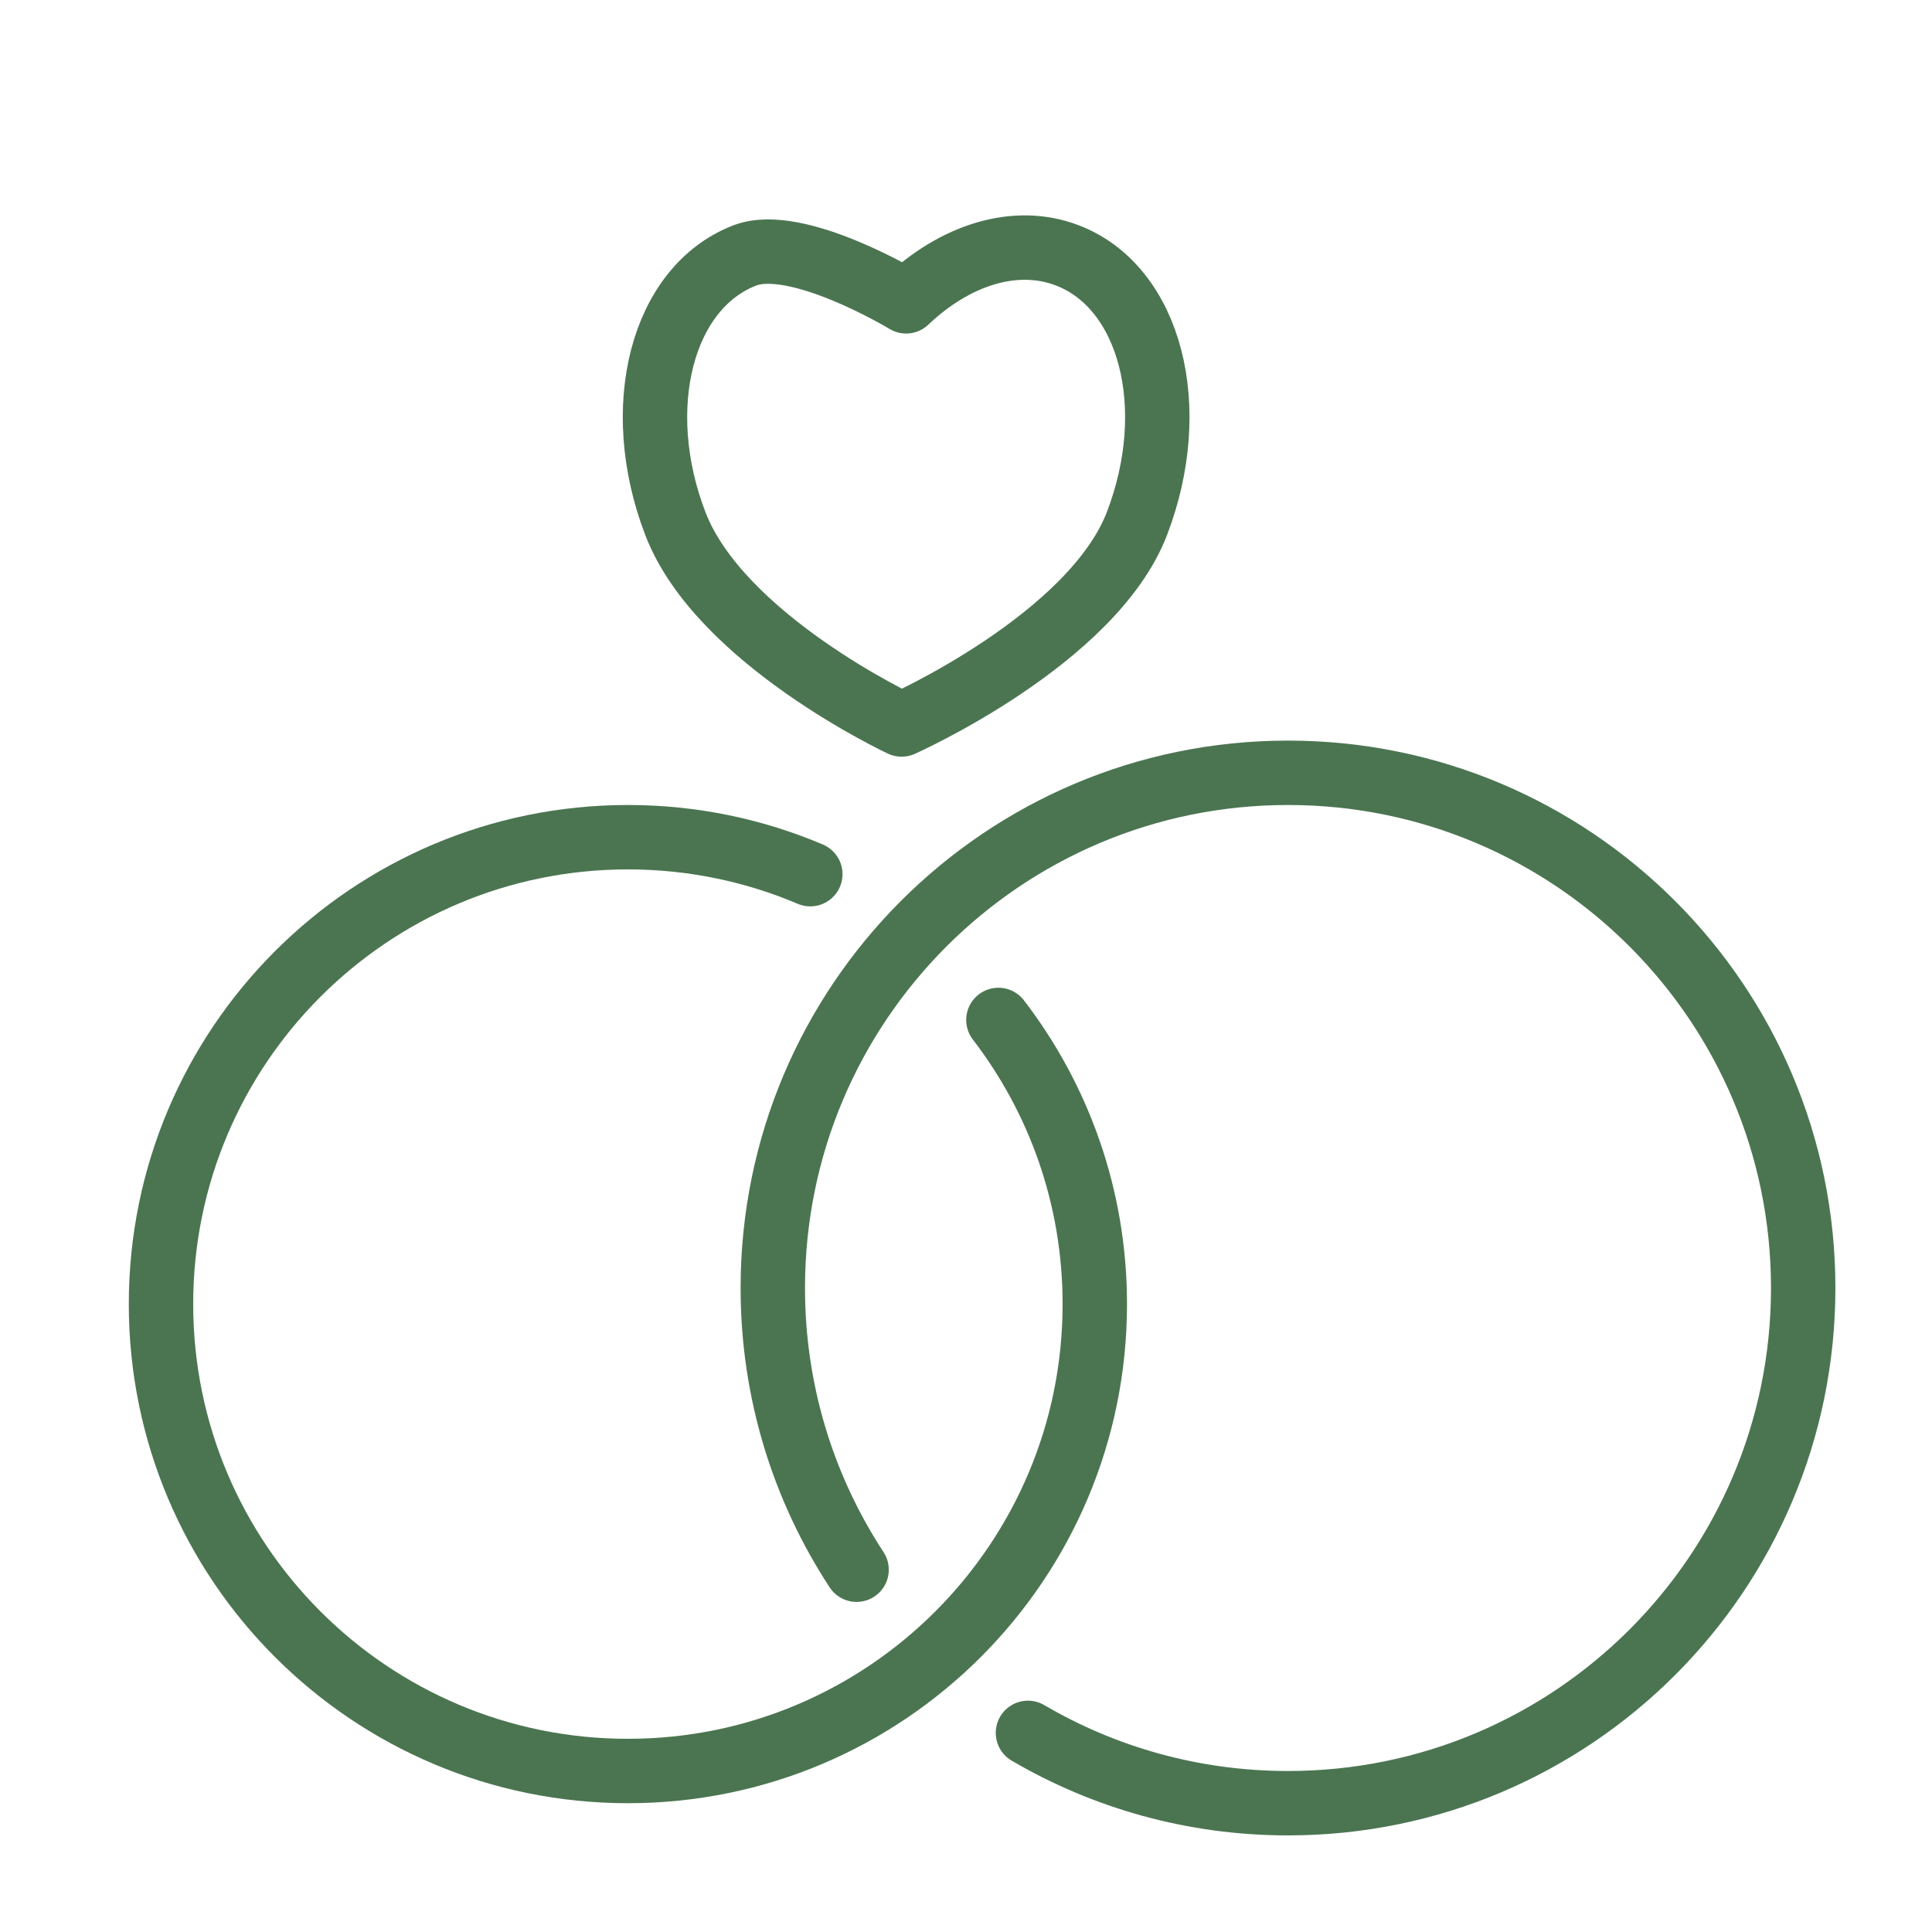 <svg width="60" height="60" viewBox="0 0 60 60" fill="none" xmlns="http://www.w3.org/2000/svg">
<path fill-rule="evenodd" clip-rule="evenodd" d="M23.133 7.932C20.555 8.922 19.588 12.65 20.973 16.259C22.357 19.864 28 22.5 28 22.5C28 22.5 33.925 19.864 35.309 16.259C36.694 12.65 35.728 8.922 33.15 7.932C31.527 7.309 29.653 7.92 28.141 9.358C28.141 9.358 24.755 7.309 23.133 7.932Z" stroke="#4B7551" stroke-width="2" stroke-linecap="round" stroke-linejoin="round"/>
<path d="M31.924 53.816C34.295 55.204 37.054 56 40 56C48.837 56 56 48.837 56 40C56 31.163 48.837 24 40 24C31.163 24 24 31.163 24 40C24 43.229 24.956 46.235 26.602 48.749" stroke="#4B7551" stroke-width="2" stroke-linecap="round" stroke-linejoin="round"/>
<path d="M25.165 27.148C23.425 26.409 21.51 26 19.5 26C11.492 26 5 32.492 5 40.5C5 48.508 11.492 55 19.5 55C27.508 55 34 48.508 34 40.5C34 37.179 32.884 34.12 31.006 31.675" stroke="#4B7551" stroke-width="2" stroke-linecap="round" stroke-linejoin="round"/>
</svg>

